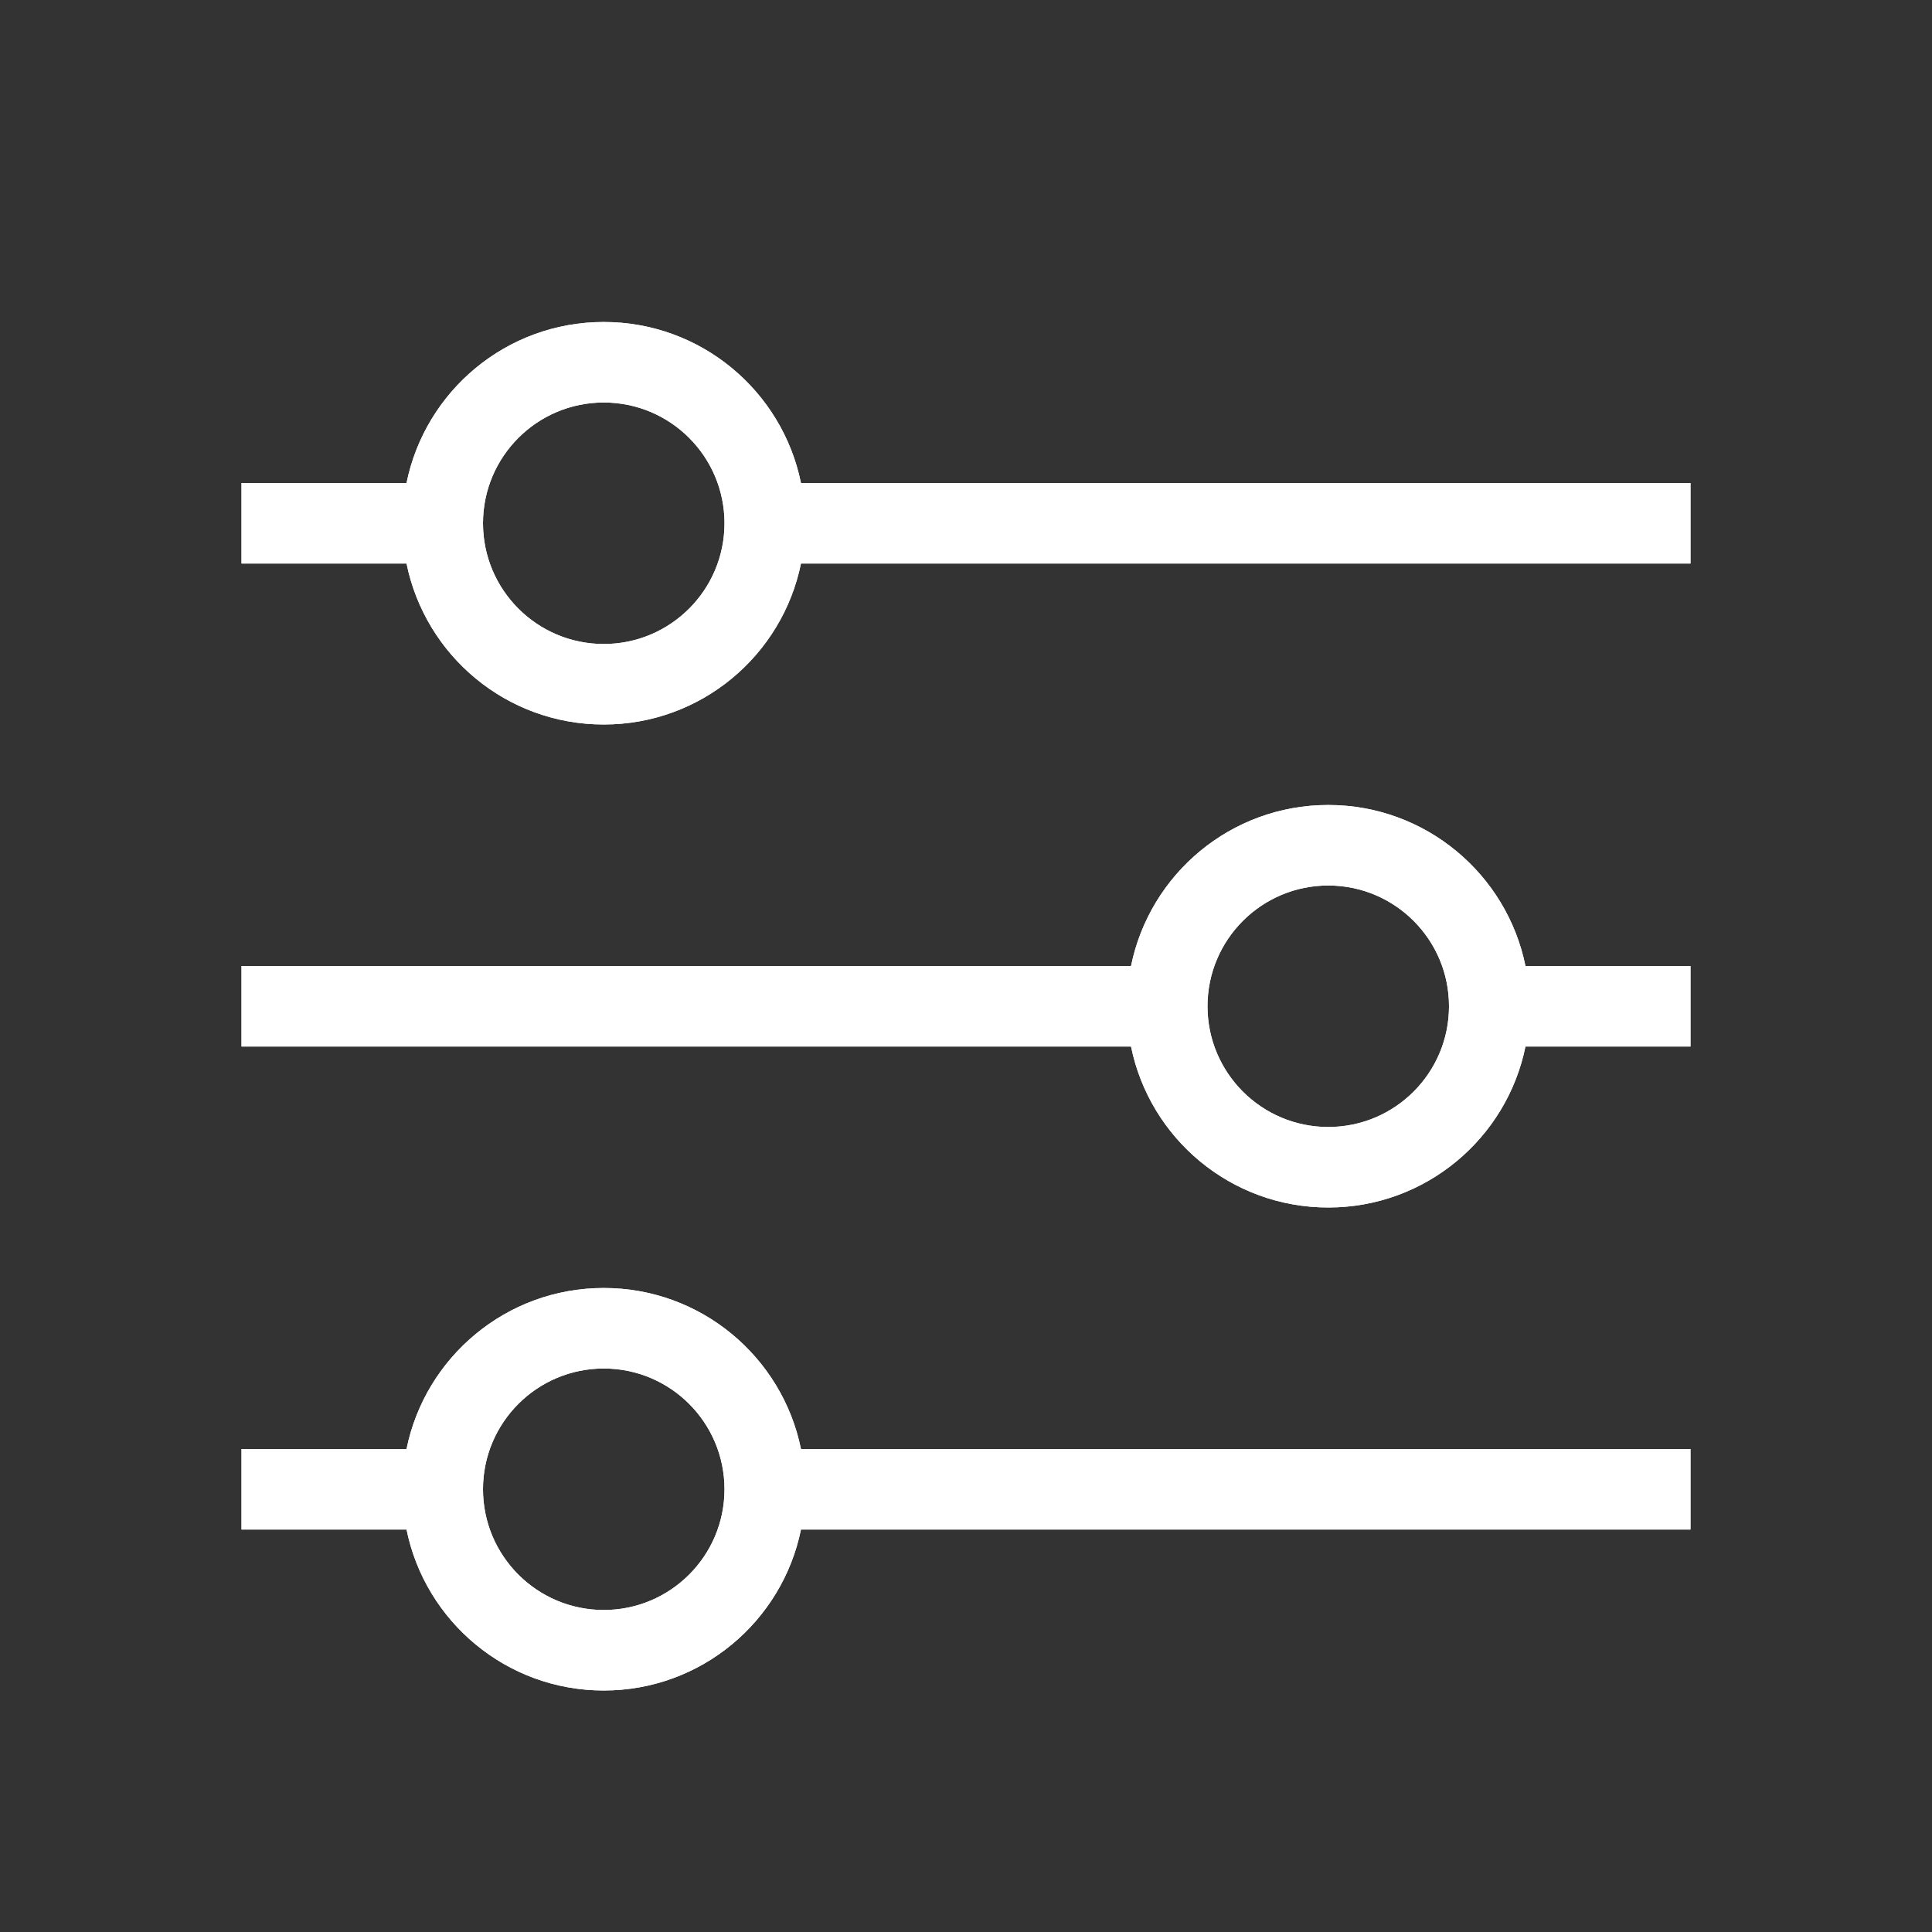 <?xml version="1.0" encoding="UTF-8" standalone="no"?><svg width='24' height='24' viewBox='0 0 24 24' fill='none' xmlns='http://www.w3.org/2000/svg'>
<rect x="0" y="0" width="24" height="24" fill="#333333" stroke="none"/>
<g clip-path='url(#clip0_53_1306)'>
<path fill-rule='evenodd' clip-rule='evenodd' d='M9.95 7C9.718 8.141 8.71 9 7.5 9C6.29 9 5.282 8.141 5.05 7H3V6H5.05C5.282 4.859 6.29 4 7.5 4C8.71 4 9.718 4.859 9.95 6H21V7H9.95ZM6 6.5C6 7.328 6.672 8 7.5 8C8.328 8 9 7.328 9 6.5C9 5.672 8.328 5 7.5 5C6.672 5 6 5.672 6 6.5ZM9.95 19C9.718 20.141 8.71 21 7.5 21C6.29 21 5.282 20.141 5.05 19H3V18H5.05C5.282 16.859 6.29 16 7.5 16C8.71 16 9.718 16.859 9.95 18H21V19H9.95ZM6 18.5C6 19.328 6.672 20 7.5 20C8.328 20 9 19.328 9 18.5C9 17.672 8.328 17 7.5 17C6.672 17 6 17.672 6 18.5ZM16.5 10C15.29 10 14.282 10.859 14.05 12H3V13H14.05C14.282 14.141 15.29 15 16.5 15C17.709 15 18.718 14.141 18.95 13H21V12H18.95C18.718 10.859 17.709 10 16.5 10ZM16.5 11C17.328 11 18 11.672 18 12.5C18 13.328 17.328 14 16.5 14C15.672 14 15 13.328 15 12.5C15 11.672 15.672 11 16.5 11Z' fill='white'/>
<path fill-rule='evenodd' clip-rule='evenodd' d='M9.95 7C9.718 8.141 8.71 9 7.5 9C6.29 9 5.282 8.141 5.05 7H3V6H5.05C5.282 4.859 6.29 4 7.5 4C8.71 4 9.718 4.859 9.95 6H21V7H9.95ZM6 6.5C6 7.328 6.672 8 7.5 8C8.328 8 9 7.328 9 6.5C9 5.672 8.328 5 7.5 5C6.672 5 6 5.672 6 6.5ZM9.95 19C9.718 20.141 8.71 21 7.5 21C6.29 21 5.282 20.141 5.05 19H3V18H5.05C5.282 16.859 6.29 16 7.5 16C8.71 16 9.718 16.859 9.95 18H21V19H9.95ZM6 18.5C6 19.328 6.672 20 7.5 20C8.328 20 9 19.328 9 18.5C9 17.672 8.328 17 7.5 17C6.672 17 6 17.672 6 18.5ZM16.5 10C15.29 10 14.282 10.859 14.05 12H3V13H14.05C14.282 14.141 15.29 15 16.5 15C17.709 15 18.718 14.141 18.95 13H21V12H18.95C18.718 10.859 17.709 10 16.5 10ZM16.5 11C17.328 11 18 11.672 18 12.5C18 13.328 17.328 14 16.5 14C15.672 14 15 13.328 15 12.5C15 11.672 15.672 11 16.5 11Z' fill='white'/>
</g>
<defs>
<clipPath id='clip0_53_1306'>
<rect width='24' height='24' fill='white'/>
</clipPath>
</defs>
</svg>
